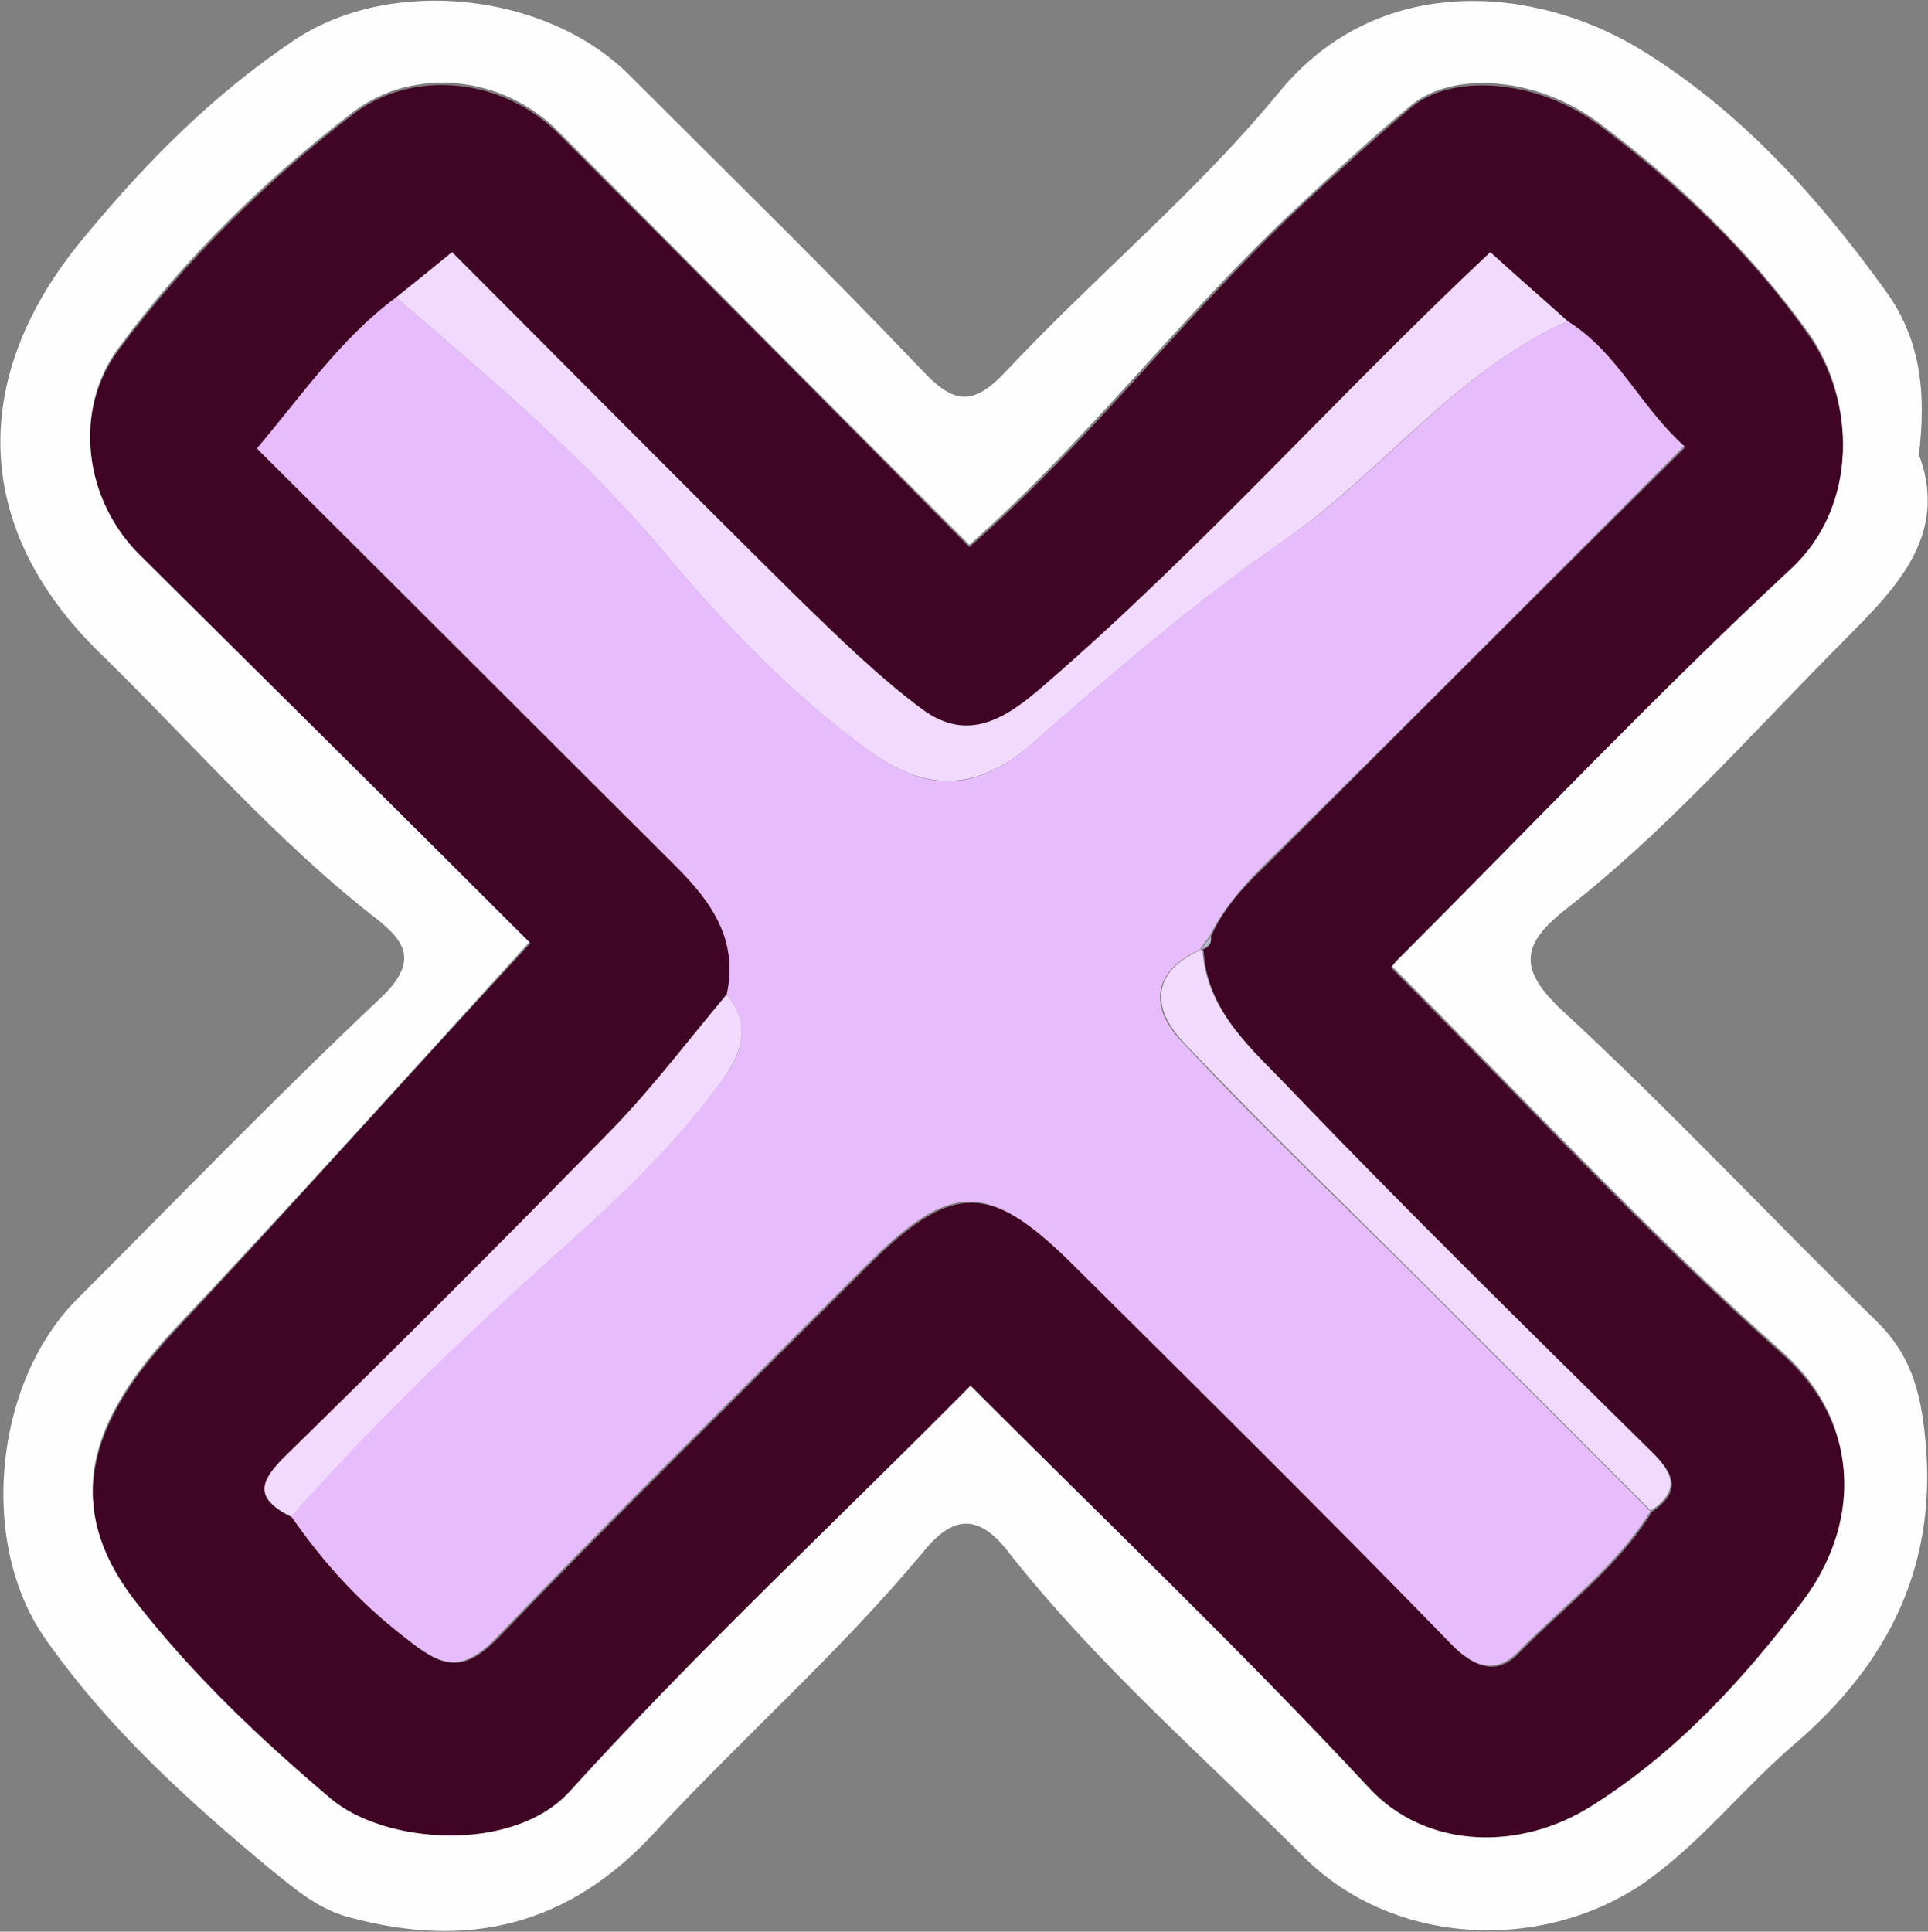 <?xml version="1.0" encoding="UTF-8"?>
<svg id="Layer_2" data-name="Layer 2" xmlns="http://www.w3.org/2000/svg" width="162.1" height="162.4" viewBox="0 0 162.1 162.4">
  <rect x="0" y="0" width="162.1" height="162.4" fill="#808080" stroke="none"/>
  <defs>
    <style>
      .cls-1 {
        fill: #f2dafe;
      }

      .cls-2 {
        fill: #e7bcfc;
      }

      .cls-3 {
        fill: #b4bbca;
      }

      .cls-4 {
        fill: #400424;
      }

      .cls-5 {
        fill: #fefefe;
      }
    </style>
  </defs>
  <g id="Middle">
    <g>
      <path class="cls-5" d="m161.4,38.4c2.6,7.2-2.8,11.8-7.3,16.4-7.3,7.4-14.2,15.2-22.4,21.6-3.7,2.9-4.2,5-.3,8.6,9.1,8.4,17.6,17.5,26.5,26.2,2.6,2.6,3.5,5.5,3.9,9.1,1.3,11-2.9,19.5-11,26.4-4.2,3.6-7.7,8.1-12.3,11.4-8.6,6.1-21.3,5.6-28.9-2-8.4-8.4-17.4-16.2-24.8-25.6-2.6-3.4-4.8-3-7.2,0-7,8.4-15.2,15.6-22.6,23.6-7.2,7.8-15.6,9.8-25.6,7.1-2.7-.7-4.6-2.4-6.6-4-7-5.8-13.7-11.9-18.9-19.3-5.8-8.1-4.4-21.7,2.6-28.7,8.4-8.4,16.7-17,25.4-25.2,3.2-3,2.4-4.7-.3-6.8-8.5-6.6-15.5-14.8-23.2-22.3C-2.5,44.3-2.6,31.4,7.2,19.8,12.4,13.5,18,7.9,24.7,3.4c8.2-5.5,21.3-4,28.2,2.9,8.2,8.2,16.5,16.3,24.5,24.7,2.7,2.9,4.3,3.3,7.2.2,7.5-8,16-15,22.9-23.4,8.4-10.3,21.7-9,30.5-3.6,8.3,5.1,14.8,12.3,20.5,20.2,3,4.1,3.5,8.7,2.8,14.1Zm-44.5,42.8c.4-.4.5-.6.6-.7,11-11,21.7-22.3,33.1-32.9,5.7-5.3,5.4-14.1,1.4-19.7-4.9-6.8-10.9-12.6-17.6-17.6-5.1-3.8-12.1-4.4-15.7-1.5-3.3,2.7-6.4,5.6-9.5,8.5-9.7,9-17.6,19.6-27.7,28.5-11.5-11.5-23.1-23.2-34.6-34.8-4.6-4.6-12-5.5-17.2-1.6-7.4,5.7-14.1,12.2-19.7,19.8-3.9,5.2-2.9,12.6,1.7,17.2,11.6,11.5,23.2,23.1,32.9,32.7-10.1,11.1-19.9,22-30,32.7-8,8.6-8.9,15.5-3,22.9,4.8,6.1,10.4,11.3,16.2,16.3,4.6,3.9,15.4,4.6,20.1-.6,10.7-11.8,22.4-22.8,33.7-34.1,11.4,11.4,22.8,22.3,33.5,33.8,4.8,5.2,12.7,5.3,18.6,1.6,7.1-4.5,12.8-10.5,17.8-17.2,4.7-6.3,5.2-14.7-1.6-20.8-11.5-10.2-22-21.6-33-32.6Z"/>
      <path class="cls-4" d="m116.9,81.3c11,11,21.5,22.4,33,32.6,6.8,6.1,6.4,14.5,1.6,20.8-5,6.6-10.6,12.7-17.8,17.2-5.9,3.7-13.8,3.6-18.6-1.6-10.7-11.5-22.1-22.4-33.5-33.8-11.3,11.4-23,22.3-33.7,34.1-4.7,5.2-15.5,4.5-20.1.6-5.9-5-11.4-10.2-16.2-16.3-5.9-7.4-4.9-14.4,3-22.9,10-10.7,19.8-21.7,30-32.7-9.7-9.7-21.3-21.2-32.9-32.7-4.6-4.6-5.6-12-1.7-17.2,5.6-7.5,12.3-14.1,19.7-19.8,5.1-3.9,12.6-3,17.2,1.6,11.6,11.6,23.1,23.2,34.6,34.8,10.1-8.8,18.1-19.5,27.7-28.5,3.1-2.9,6.3-5.8,9.5-8.5,3.5-2.9,10.6-2.3,15.7,1.5,6.7,5,12.8,10.8,17.6,17.6,4,5.6,4.3,14.4-1.4,19.7-11.4,10.6-22.1,21.9-33.1,32.9-.1.1-.2.2-.6.7Zm-15.9-1.4c.5-.2.9-.4.8-1.1,1-2.3,2.6-4.1,4.4-5.8,11.8-11.8,23.6-23.6,35.5-35.4-3.7-3.3-5.7-7.9-9.8-10.5-2.2-1.9-4.3-3.8-6.5-5.8-12.7,11.9-24.2,25-37.5,36.4-3.2,2.8-6.5,4.9-10.3,2-3.8-2.9-7.2-6.2-10.6-9.5-9.7-9.6-19.3-19.3-28.9-28.9-1.7,1.4-3.2,2.6-4.7,3.8-4.7,3.5-8,8.2-11.7,12.7,11.7,11.7,23.4,23.4,35.2,35.1,3,3,5.3,6.2,4.3,10.8-3.2,3.8-6.3,7.8-9.7,11.4-9,9.2-18.1,18.3-27.3,27.3-2.3,2.3-2.7,3.7.4,5.2,2.7,3.9,5.9,7.3,9.6,10.2,2.9,2.3,4.6,3,7.6,0,10.2-10.6,20.7-20.9,31.1-31.3,7.2-7.2,10.4-7.2,17.7.2,10.5,10.5,21.1,20.9,31.5,31.6,2.1,2.1,3.9,2.5,5.7.6,3.8-3.9,8.2-7.1,11.1-11.8,2.8-1.9,1.6-3.5-.3-5.3-10.1-9.9-20.2-19.8-29.9-30-3.2-3.4-7.2-6.6-7.5-11.9h-.1Z"/>
      <path class="cls-2" d="m138.8,127c-2.9,4.7-7.3,7.9-11.1,11.8-1.8,1.9-3.7,1.5-5.7-.6-10.4-10.7-20.9-21.1-31.5-31.6-7.4-7.4-10.5-7.4-17.7-.2-10.4,10.4-20.9,20.7-31.1,31.3-3,3.1-4.7,2.3-7.6,0-3.8-2.9-6.9-6.3-9.6-10.2,6.6-7.6,13.8-14.6,21.3-21.2,5.4-4.8,10.7-9.8,15-15.6,1.7-2.3,2.3-4.6.3-7.1,1-4.6-1.3-7.8-4.3-10.8-11.7-11.7-23.4-23.4-35.2-35.1,3.8-4.5,7.1-9.3,11.7-12.7,7.9,6.8,15.9,13.5,22.6,21.5,5.1,6.1,10.6,11.8,17,16.5,5,3.7,9.2,3.6,13.9-.5,6.8-6,13.7-11.9,21.2-17.1,8.3-5.7,14.4-14.2,23.8-18.4,4.2,2.6,6.1,7.2,9.8,10.5-11.9,11.9-23.6,23.7-35.5,35.4-1.8,1.8-3.3,3.6-4.4,5.8-.3.4-.5.7-.8,1.1,0,0,.1,0,.1,0-3.8,1.6-4.7,4.6-1.6,7.8,6.6,7.1,13.7,13.8,20.5,20.6,6.3,6.3,12.5,12.5,18.8,18.8Z"/>
      <path class="cls-1" d="m131.8,27c-9.4,4.2-15.6,12.7-23.8,18.4-7.5,5.2-14.4,11.1-21.2,17.1-4.6,4-8.9,4.2-13.9.5-6.4-4.7-11.9-10.4-17-16.5-6.7-8-14.7-14.7-22.6-21.5,1.5-1.2,3-2.4,4.7-3.8,9.6,9.6,19.2,19.3,28.9,28.9,3.4,3.3,6.8,6.7,10.6,9.5,3.9,2.9,7.1.8,10.3-2,13.2-11.4,24.8-24.5,37.5-36.4,2.2,2,4.4,3.9,6.5,5.8Z"/>
      <path class="cls-1" d="m138.8,127c-6.3-6.3-12.5-12.5-18.8-18.8-6.9-6.9-13.9-13.6-20.5-20.6-3.1-3.3-2.2-6.2,1.6-7.8.3,5.3,4.3,8.5,7.5,11.9,9.8,10.2,19.9,20.1,29.9,30,1.9,1.8,3.1,3.4.3,5.3Z"/>
      <path class="cls-1" d="m61.1,83.6c2,2.5,1.4,4.7-.3,7.1-4.3,5.9-9.6,10.8-15,15.6-7.5,6.7-14.7,13.7-21.3,21.2-3.1-1.5-2.8-2.9-.4-5.2,9.2-9,18.3-18.1,27.3-27.3,3.5-3.6,6.5-7.6,9.7-11.4Z"/>
      <path class="cls-3" d="m101,79.8c.3-.4.5-.7.8-1.1.1.7-.3.9-.8,1.1Z"/>
    </g>
  </g>
</svg>